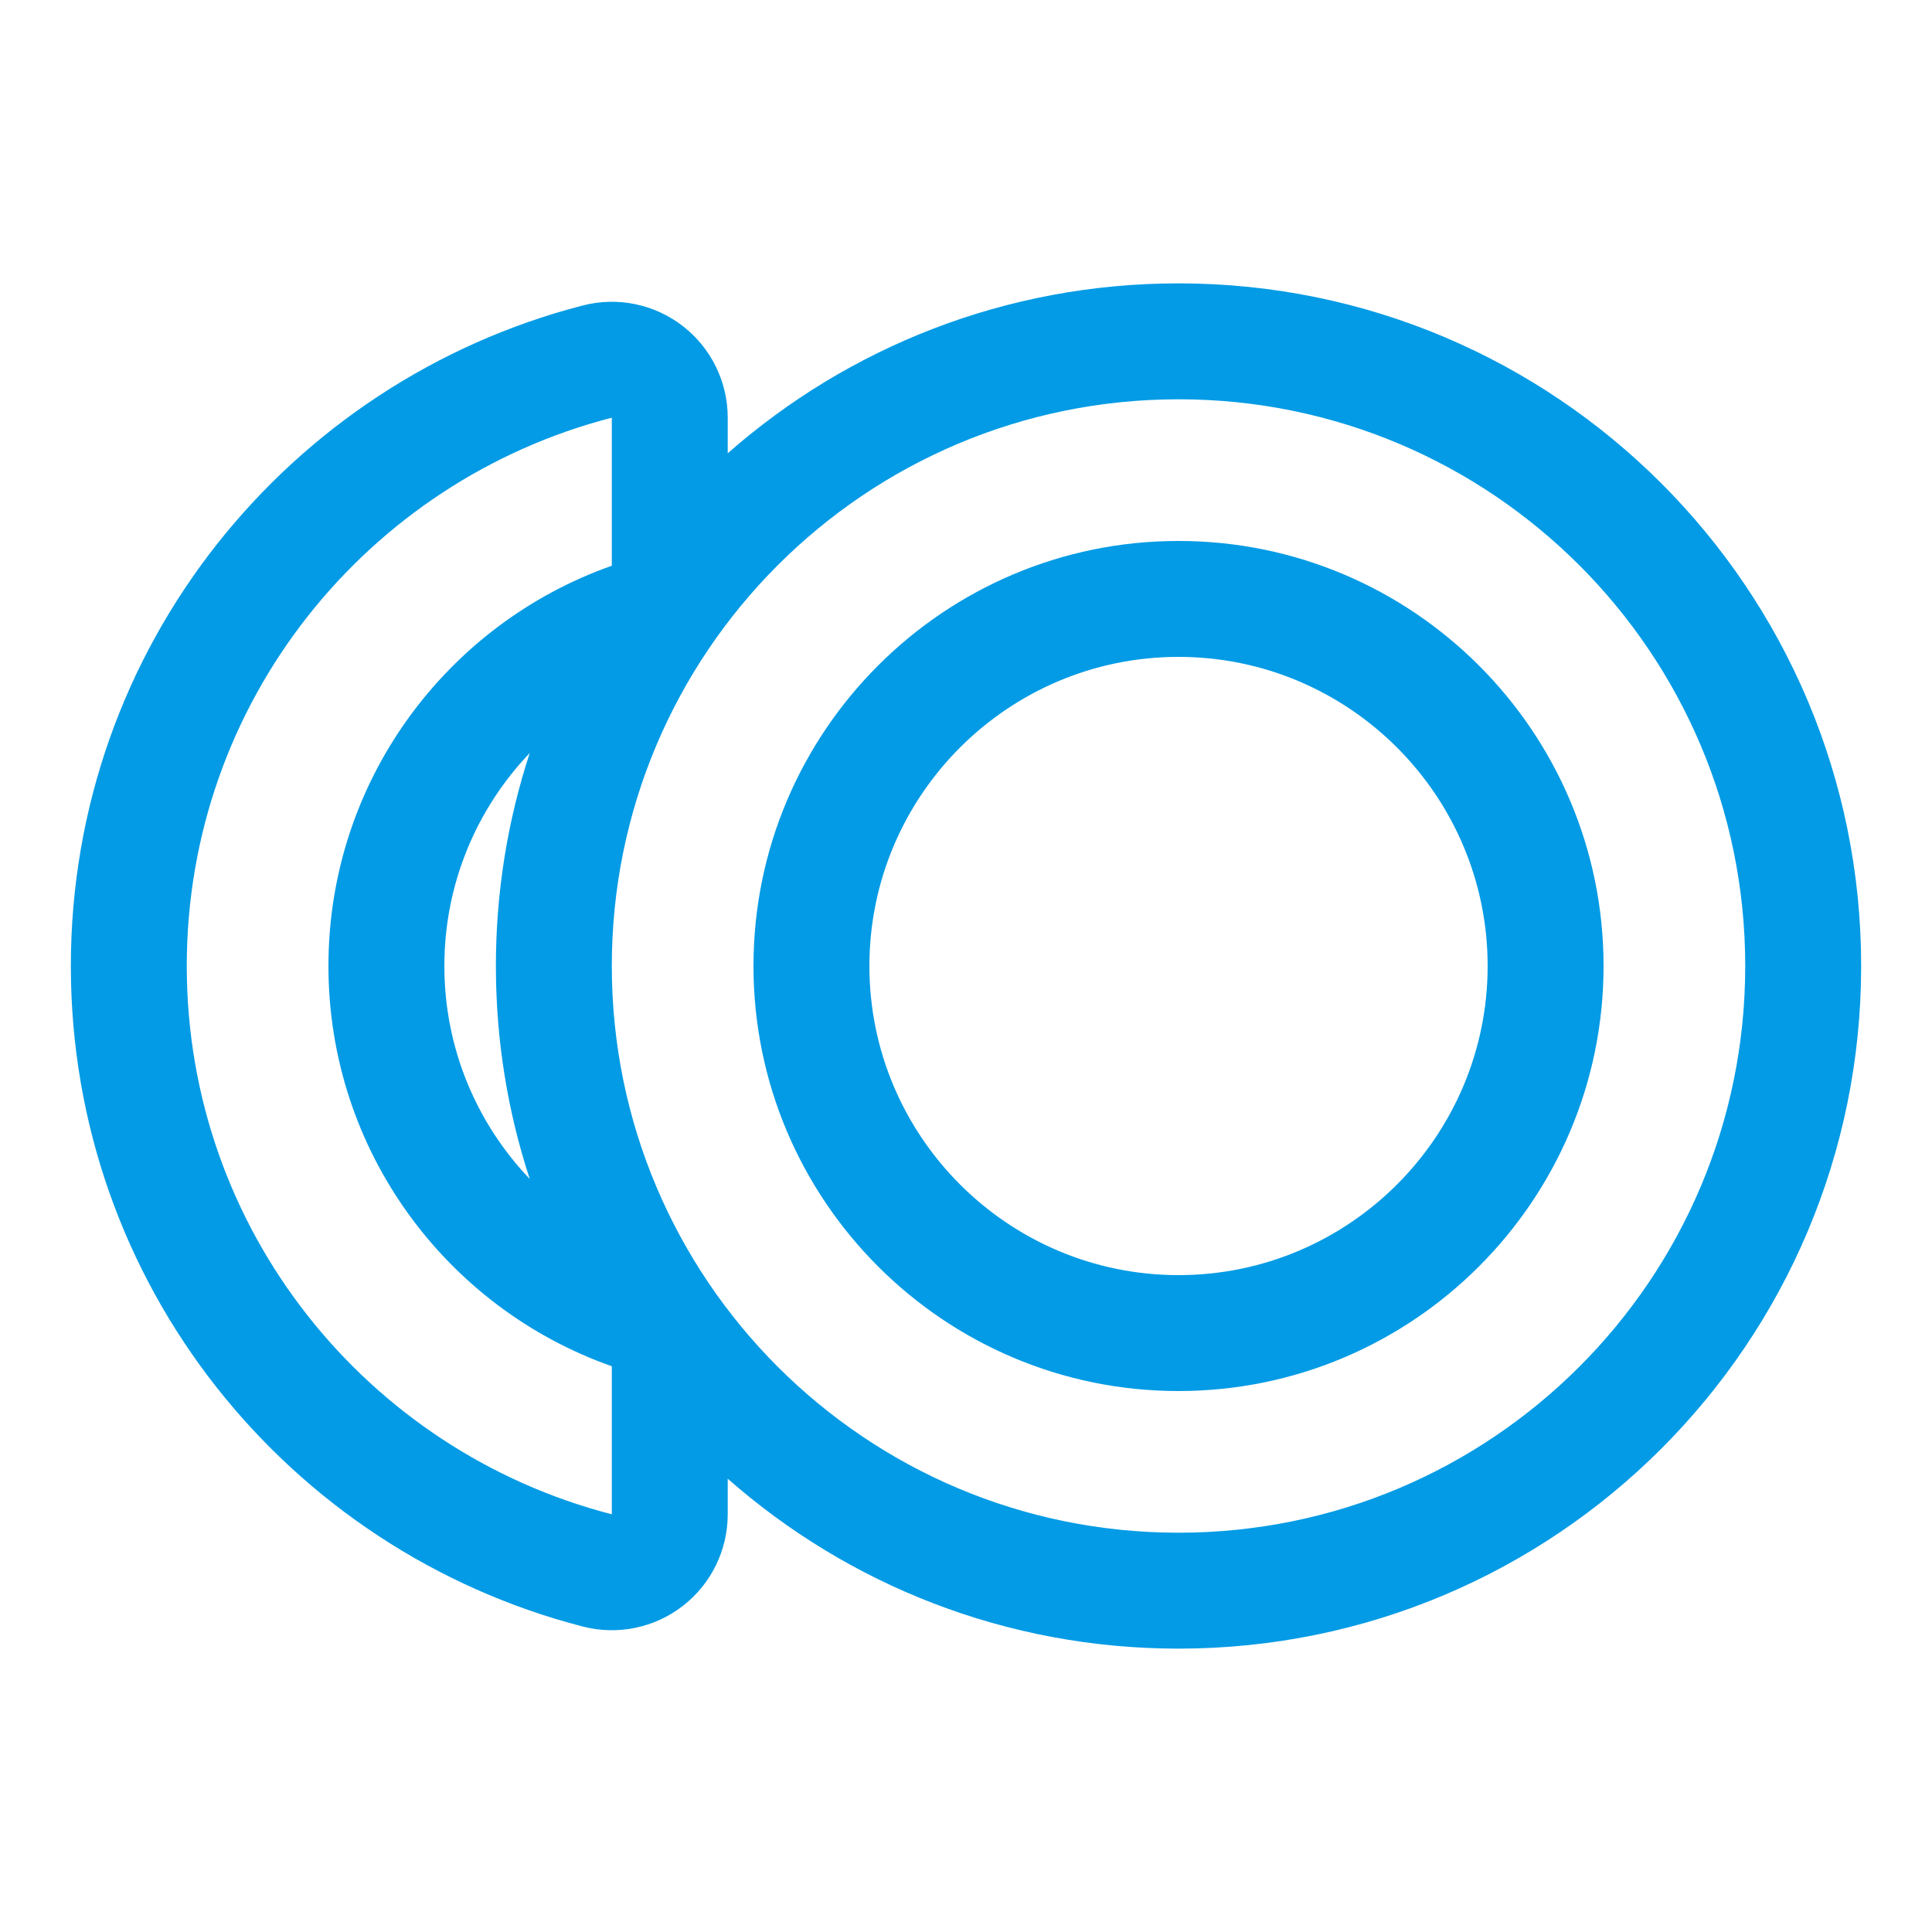 <svg version="1.1" xmlns="http://www.w3.org/2000/svg" xmlns:xlink="http://www.w3.org/1999/xlink" viewBox="0,0,1024,1024">
	<!-- Color names: teamapps-color-1 -->
	<desc>toll icon - Licensed under Apache License v2.0 (http://www.apache.org/licenses/LICENSE-2.0) - Created with Iconfu.com - Derivative work of Material icons (Copyright Google Inc.)</desc>
	<g fill="none" fill-rule="nonzero" style="mix-blend-mode: normal">
		<g color="#039be5" class="teamapps-color-1">
			<path d="M986.45,512c0,199.89 -161.92,361.81 -361.81,361.81c-91.59,0 -175.21,-33.99 -238.93,-90.06v18.86c0,19 -8.79,36.93 -23.81,48.57c-15.02,11.64 -34.58,15.67 -52.98,10.92c-155.88,-40.21 -271.37,-181.23 -271.37,-350.1c0,-168.88 115.49,-309.89 271.37,-350.1c18.4,-4.75 37.96,-0.71 52.98,10.92c15.02,11.64 23.81,29.57 23.81,48.57v18.86c63.72,-56.07 147.34,-90.06 238.93,-90.06c199.89,0 361.81,161.92 361.81,361.81zM262.83,512c0,-39.42 6.3,-77.36 17.94,-112.87c-28.05,29.36 -45.25,69.14 -45.25,112.87c0,43.73 17.2,83.51 45.25,112.87c-11.64,-35.51 -17.94,-73.45 -17.94,-112.87zM788.48,512c0,-90.35 -73.49,-163.84 -163.84,-163.84c-90.35,0 -163.84,73.49 -163.84,163.84c0,90.35 73.49,163.84 163.84,163.84c90.35,0 163.84,-73.49 163.84,-163.84zM624.64,211.63c-165.96,0 -300.37,134.41 -300.37,300.37c0,165.96 134.41,300.37 300.37,300.37c165.96,0 300.37,-134.41 300.37,-300.37c0,-165.96 -134.41,-300.37 -300.37,-300.37zM624.64,737.28c-124.28,0 -225.28,-101 -225.28,-225.28c0,-124.28 101,-225.28 225.28,-225.28c124.28,0 225.28,101 225.28,225.28c0,124.28 -101,225.28 -225.28,225.28zM174.08,512c0,-98 62.71,-181.35 150.19,-212.14v-78.47c-129.54,33.41 -225.28,150.56 -225.28,290.61c0,140.05 95.74,257.2 225.28,290.61v-78.47c-87.48,-30.79 -150.19,-114.14 -150.19,-212.14z" fill="currentColor"/>
		</g>
	</g>
</svg>